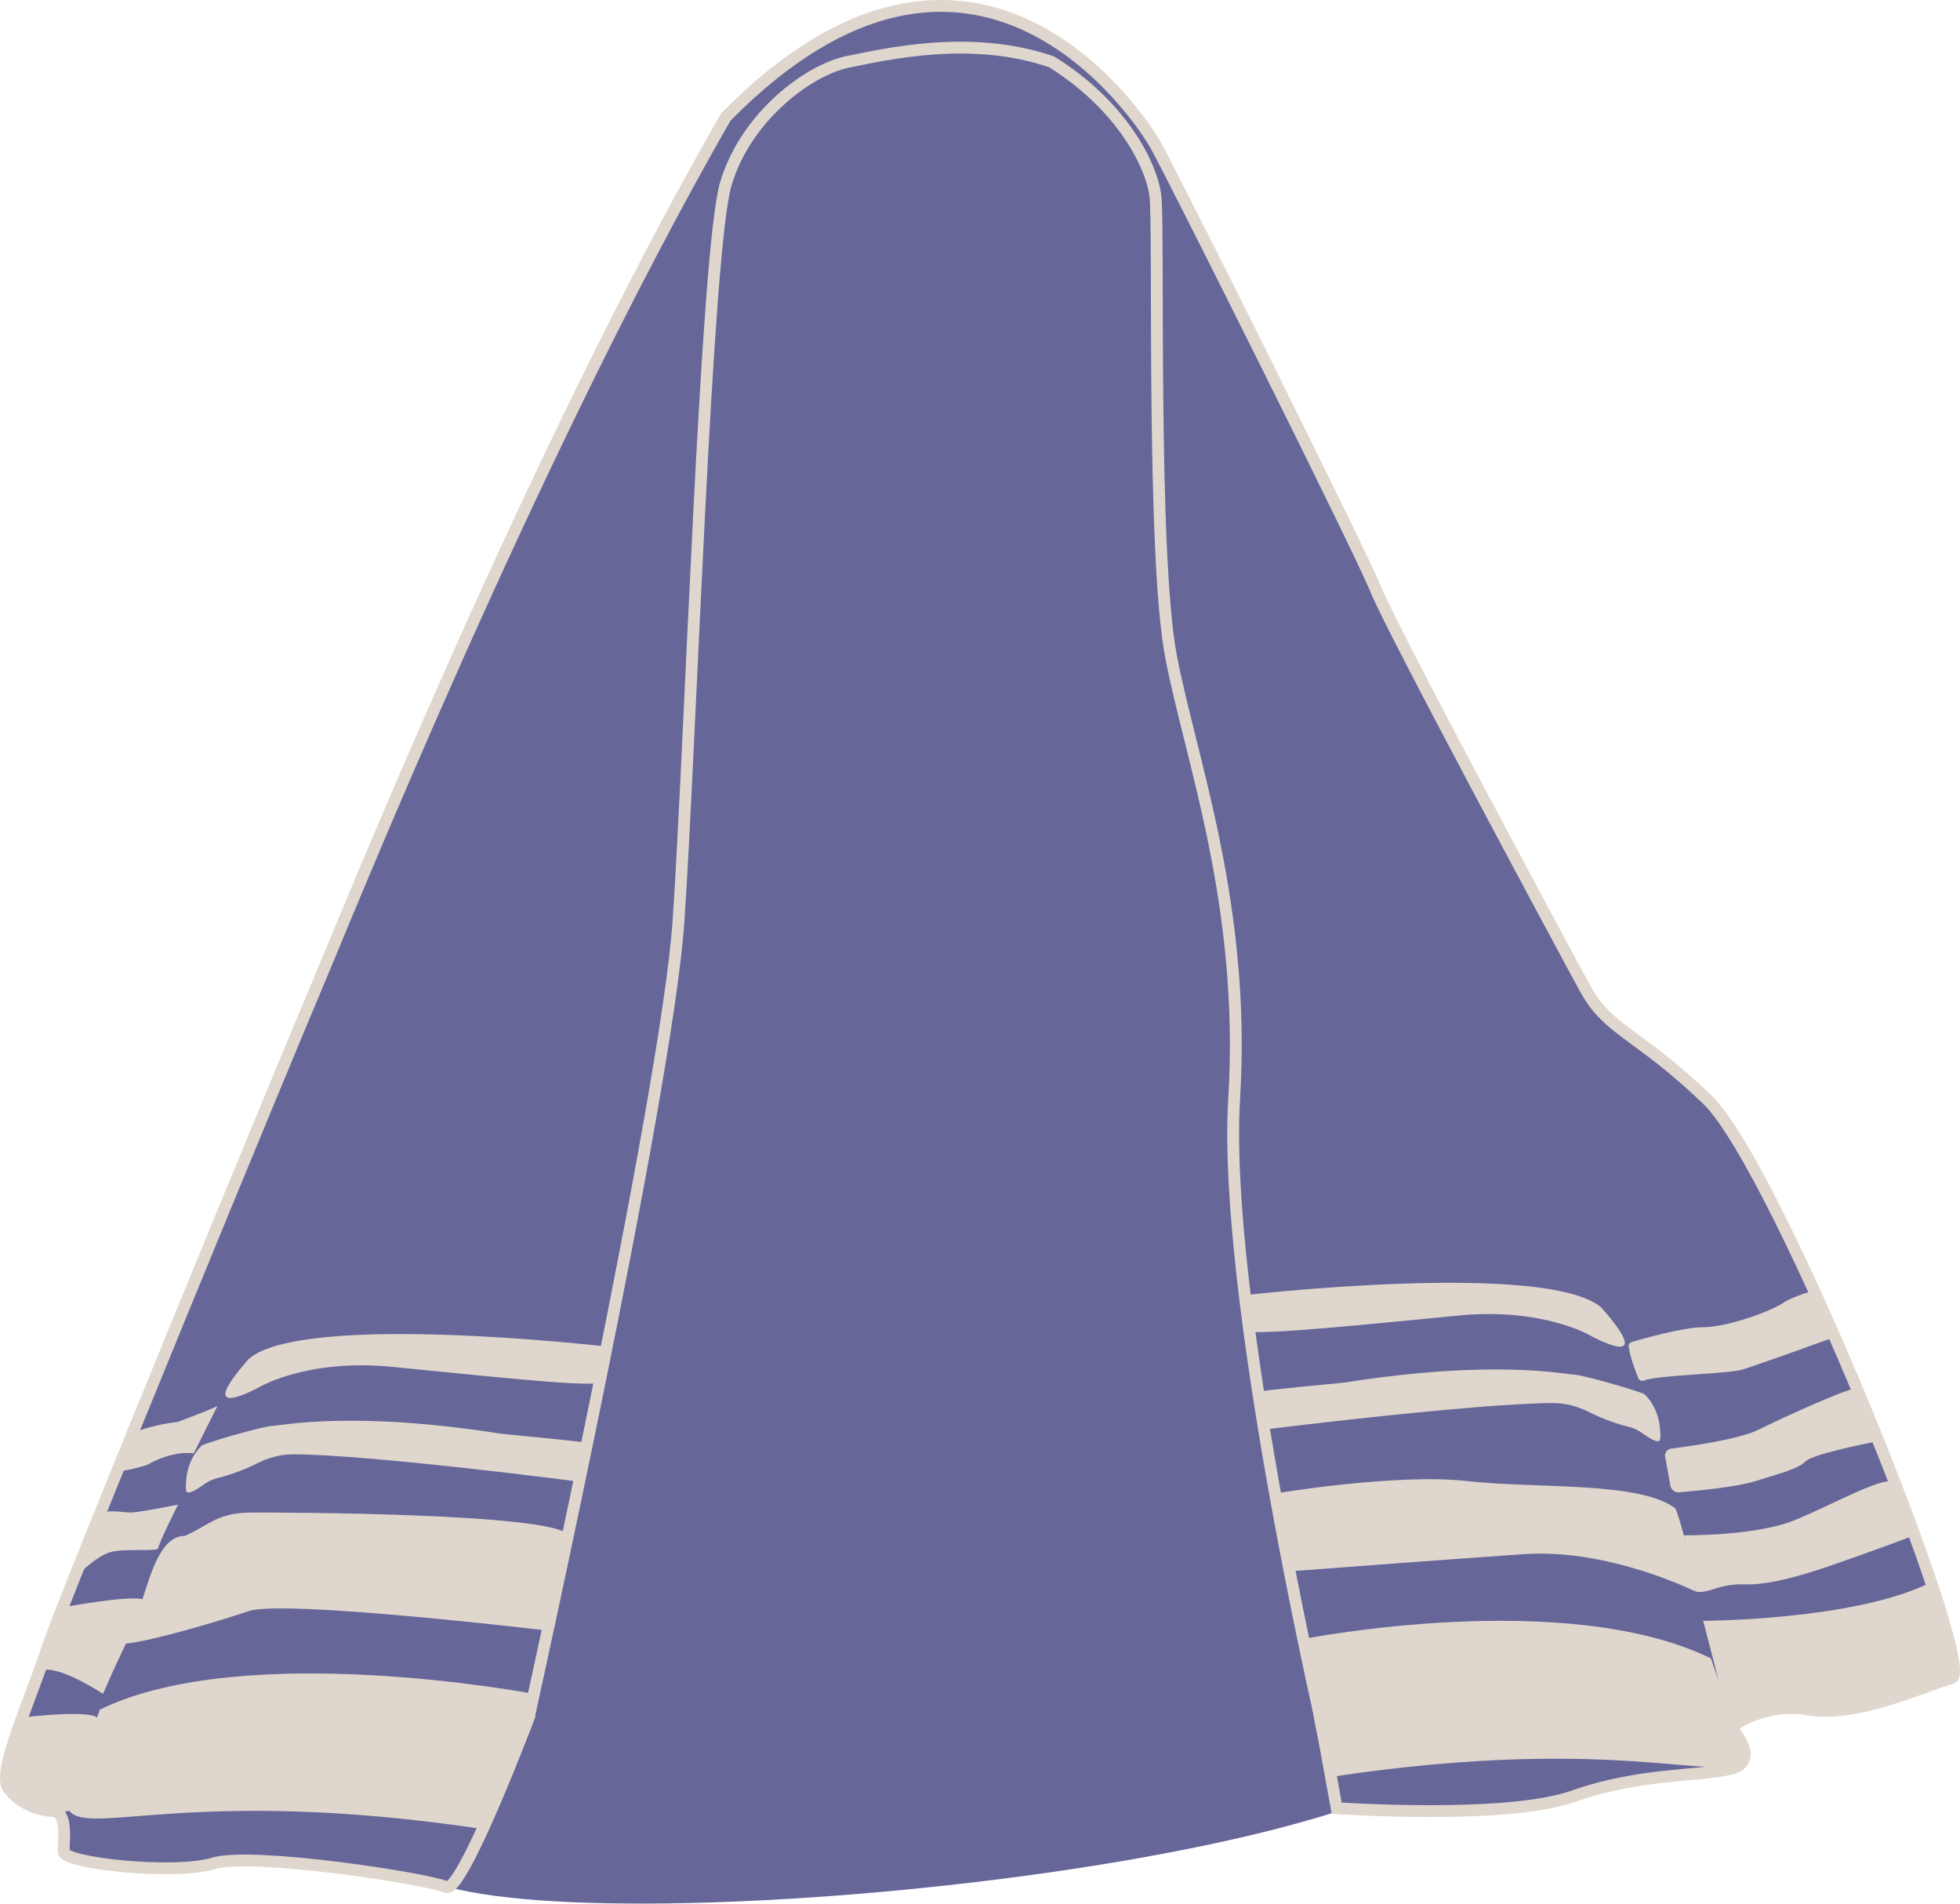 <?xml version="1.0" encoding="UTF-8"?><svg id="a" xmlns="http://www.w3.org/2000/svg" viewBox="0 0 339.57 329.73"><defs><style>.b{stroke:#dfd7cd;stroke-miterlimit:10;stroke-width:2.05px;}.b,.c{fill:#669;}.d{fill:#dfd7cd;}</style></defs><path class="c" d="M250.35,305.34c-30.04,21.85-180.94,33.46-180.94,15.7-19.8-25.26,50.9-281.54,50.9-281.54l8.51-19.57,13.66-10.92,22.53-4.1,17.75,4.1,8.88,7.51,7.51,10.92,6.15,24.58,32.09,165.24,12.97,88.08Z"/><path class="b" d="M91.6,297.49s23.9-107.88,25.95-137.93,4.78-116.08,8.19-127.68c3.41-11.61,14.34-19.8,21.17-21.17,6.83-1.37,21.38-4.78,35.27,0,12.07,7.51,17.3,17.75,17.99,23.22s-.68,62.14,2.73,79.89c3.41,17.75,12.97,43.02,10.92,76.47-2.05,33.46,14.91,107.2,14.91,107.2l2.85,15.7s29.36,2.05,40.97-2.05c11.61-4.1,21.85-3.41,27.31-4.78s0-7.15,0-7.15c0,0,5.46-4.46,13.66-3.09s19.8-4.1,24.58-5.46c4.78-1.37-30.04-88.47-42.33-100.23-12.29-11.75-17.07-11.75-21.17-19.26-4.1-7.51-33.46-62.14-36.19-68.96S202.9,29.83,200.17,25.05c-2.73-4.78-31.41-48.48-74.43-4.78C91.6,79.68,58.83,161.61,54.73,171.17S11.71,274.96,8.3,285.2c-3.41,10.24-8.88,21.85-6.83,24.58s5.3,3.76,7.77,3.93c2.47,.17,1.79,4.95,1.79,7,0,2.05,19.12,4.1,25.95,2.05,6.83-2.05,37.55,2.73,40.29,4.1,2.73,1.37,14.34-29.36,14.34-29.36Z"/><path class="d" d="M105.13,233.24s-52.45-6.08-62.01,2.12c-10.24,11.61,2.05,4.78,2.05,4.78,0,0,8.19-4.78,22.53-3.41,14.34,1.37,33.4,3.53,36.16,2.79,1.39-4.84,1.26-6.27,1.26-6.27Z"/><path class="d" d="M22.94,248.29s2.43-1.33,7.89-2.01c5.46-2.05,6.83-2.73,6.83-2.73l-4.1,8.19s-3.41-.68-8.19,2.05c-4.78,1.37-5.05,.95-5.05,.95l2.62-6.45Z"/><path class="d" d="M32.2,257.89c0-1.37,0-4.78,2.73-7.51,1.37-.68,10.92-3.41,12.29-3.41s13.66-2.73,39.6,1.37c14.34,1.37,14.92,1.57,14.92,1.57l-1.39,6.73s-35.78-4.67-49.48-4.74c-2.21-.01-4.38,.57-6.35,1.58-2.61,1.32-5.3,2.17-6.79,2.52-.85,.21-1.64,.58-2.35,1.08-1.39,.98-3.17,2.18-3.17,.83Z"/><path class="d" d="M30.83,260.62s-6.83,1.37-8.19,1.37-4.85-.78-5.5,.63-4.34,10.85-4.34,10.85c0,0,3.7-3.97,6.43-4.65s8.19,0,8.19-.68,3.41-7.51,3.41-7.51Z"/><path class="d" d="M10.84,278.42s11.11-2.1,13.84-1.42c1.37-4.1,3.12-11.01,7.36-10.97,4.39-1.96,5.61-4.05,11.76-4.05s51.2,.11,54.62,3.81c-1.36,5.35-3.54,16.64-3.54,16.64,0,0-45.61-5.42-51.76-3.38-6.15,2.05-16.67,5.13-21.31,5.64-2.45,5.11-3.96,8.7-3.96,8.7,0,0-8.52-5.63-11.09-3.84,2.21-7.09,4.07-11.13,4.07-11.13Z"/><path class="d" d="M92.5,293.4s-50.06-9.56-75.22,2.73c-.78,2.73-5.56,14.34-5.56,17.07,2.73,5.46,20.48-4.1,71.92,3.61,3.88-5.65,8.87-23.41,8.87-23.41Z"/><path class="d" d="M9.86,313.88s-6.34,0-8.84-4.51c-.24-5.72,2.81-11.88,2.81-11.88,0,0,11.29-1.38,13,0,1.71,1.38,.34,11.62,.34,11.62,0,0-1.65,4.77-7.31,4.78Z"/><path class="d" d="M215.42,224.36s52.45-6.08,62.01,2.12c10.24,11.61-2.05,4.78-2.05,4.78,0,0-8.19-4.78-22.53-3.41s-34.21,3.47-36.97,2.73c-1.39-4.84-.46-6.21-.46-6.21Z"/><path class="d" d="M287.66,249.01c0-1.37,0-4.78-2.73-7.51-1.37-.68-10.92-3.41-12.29-3.41s-13.66-2.73-39.6,1.37c-14.34,1.37-14.92,1.57-14.92,1.57l.48,6.63s36.69-4.57,50.39-4.64c2.21-.01,4.38,.57,6.35,1.58,2.61,1.32,5.3,2.17,6.79,2.52,.85,.21,1.64,.58,2.35,1.08,1.39,.98,3.17,2.18,3.17,.83Z"/><path class="d" d="M226.11,283.84s45.16-8.88,70.32,3.41c.78,2.73,5.56,14.34,5.56,17.07-2.73,5.46-19.68-4.29-71.11,3.41-3.88-5.65-4.78-23.9-4.78-23.9Z"/><path class="d" d="M220.91,258.69s20.91-3.53,33.2-2.16,30.04,0,36.19,4.78c2.05,5.46,3.41,14.34,3.41,14.34,0,0-14.93-7.47-29.65-6.46s-40.63,2.98-40.63,2.98l-2.52-13.47Z"/><path class="d" d="M295.08,280.74s26.38-.06,39.48-6.68c4.22,8.41,4.4,13.46,3.97,15.72-3.59,2.46-9.14,2.95-12.64,4.99-9.04,1.35-10.19,1.67-17.09,1.17-6.89-.5-8.94,3.28-8.94,3.28l-4.78-18.48Z"/><path class="d" d="M291.72,265.93s12.24,.16,19.07-2.57c6.83-2.73,16.73-8.5,17.58-6.3s3.34,8.87,3.34,8.87c0,0-8.03,3.02-14.82,5.34-5.49,1.88-10.77,3.3-14.67,3.16-1.76-.06-3.51,.19-5.17,.76-2.51,.86-3.32,.45-3.32,.45l-2-9.72Z"/><path class="d" d="M288.48,252.36c-.13-.7,.36-1.36,1.06-1.45,3.27-.41,11.81-1.62,15.09-3.26,4.1-2.05,17.11-7.97,17.09-7.06s3.71,9.03,3.71,9.03c0,0-11.24,2.12-12.6,3.49-1.37,1.37-4.58,2.12-8.77,3.45-3.3,1.04-10.35,1.69-13.2,1.92-.7,.06-1.33-.43-1.46-1.13l-.91-5Z"/><path class="d" d="M282.17,233.25c-.05-.36,.17-.7,.52-.8,2.04-.6,8.93-2.56,12.39-2.56,4.1,0,11.61-2.73,13.66-4.1,1.52-1.01,3.83-1.76,4.92-2.08,.35-.1,.72,.07,.87,.4l3.02,6.76c.17,.39-.02,.84-.42,.99-2.8,1.01-12.71,4.57-15.13,5.33-2.59,.82-14.24,.89-17.25,1.94-.37,.13-.77-.06-.91-.42-1.16-2.84-1.55-4.6-1.67-5.46Z"/></svg>